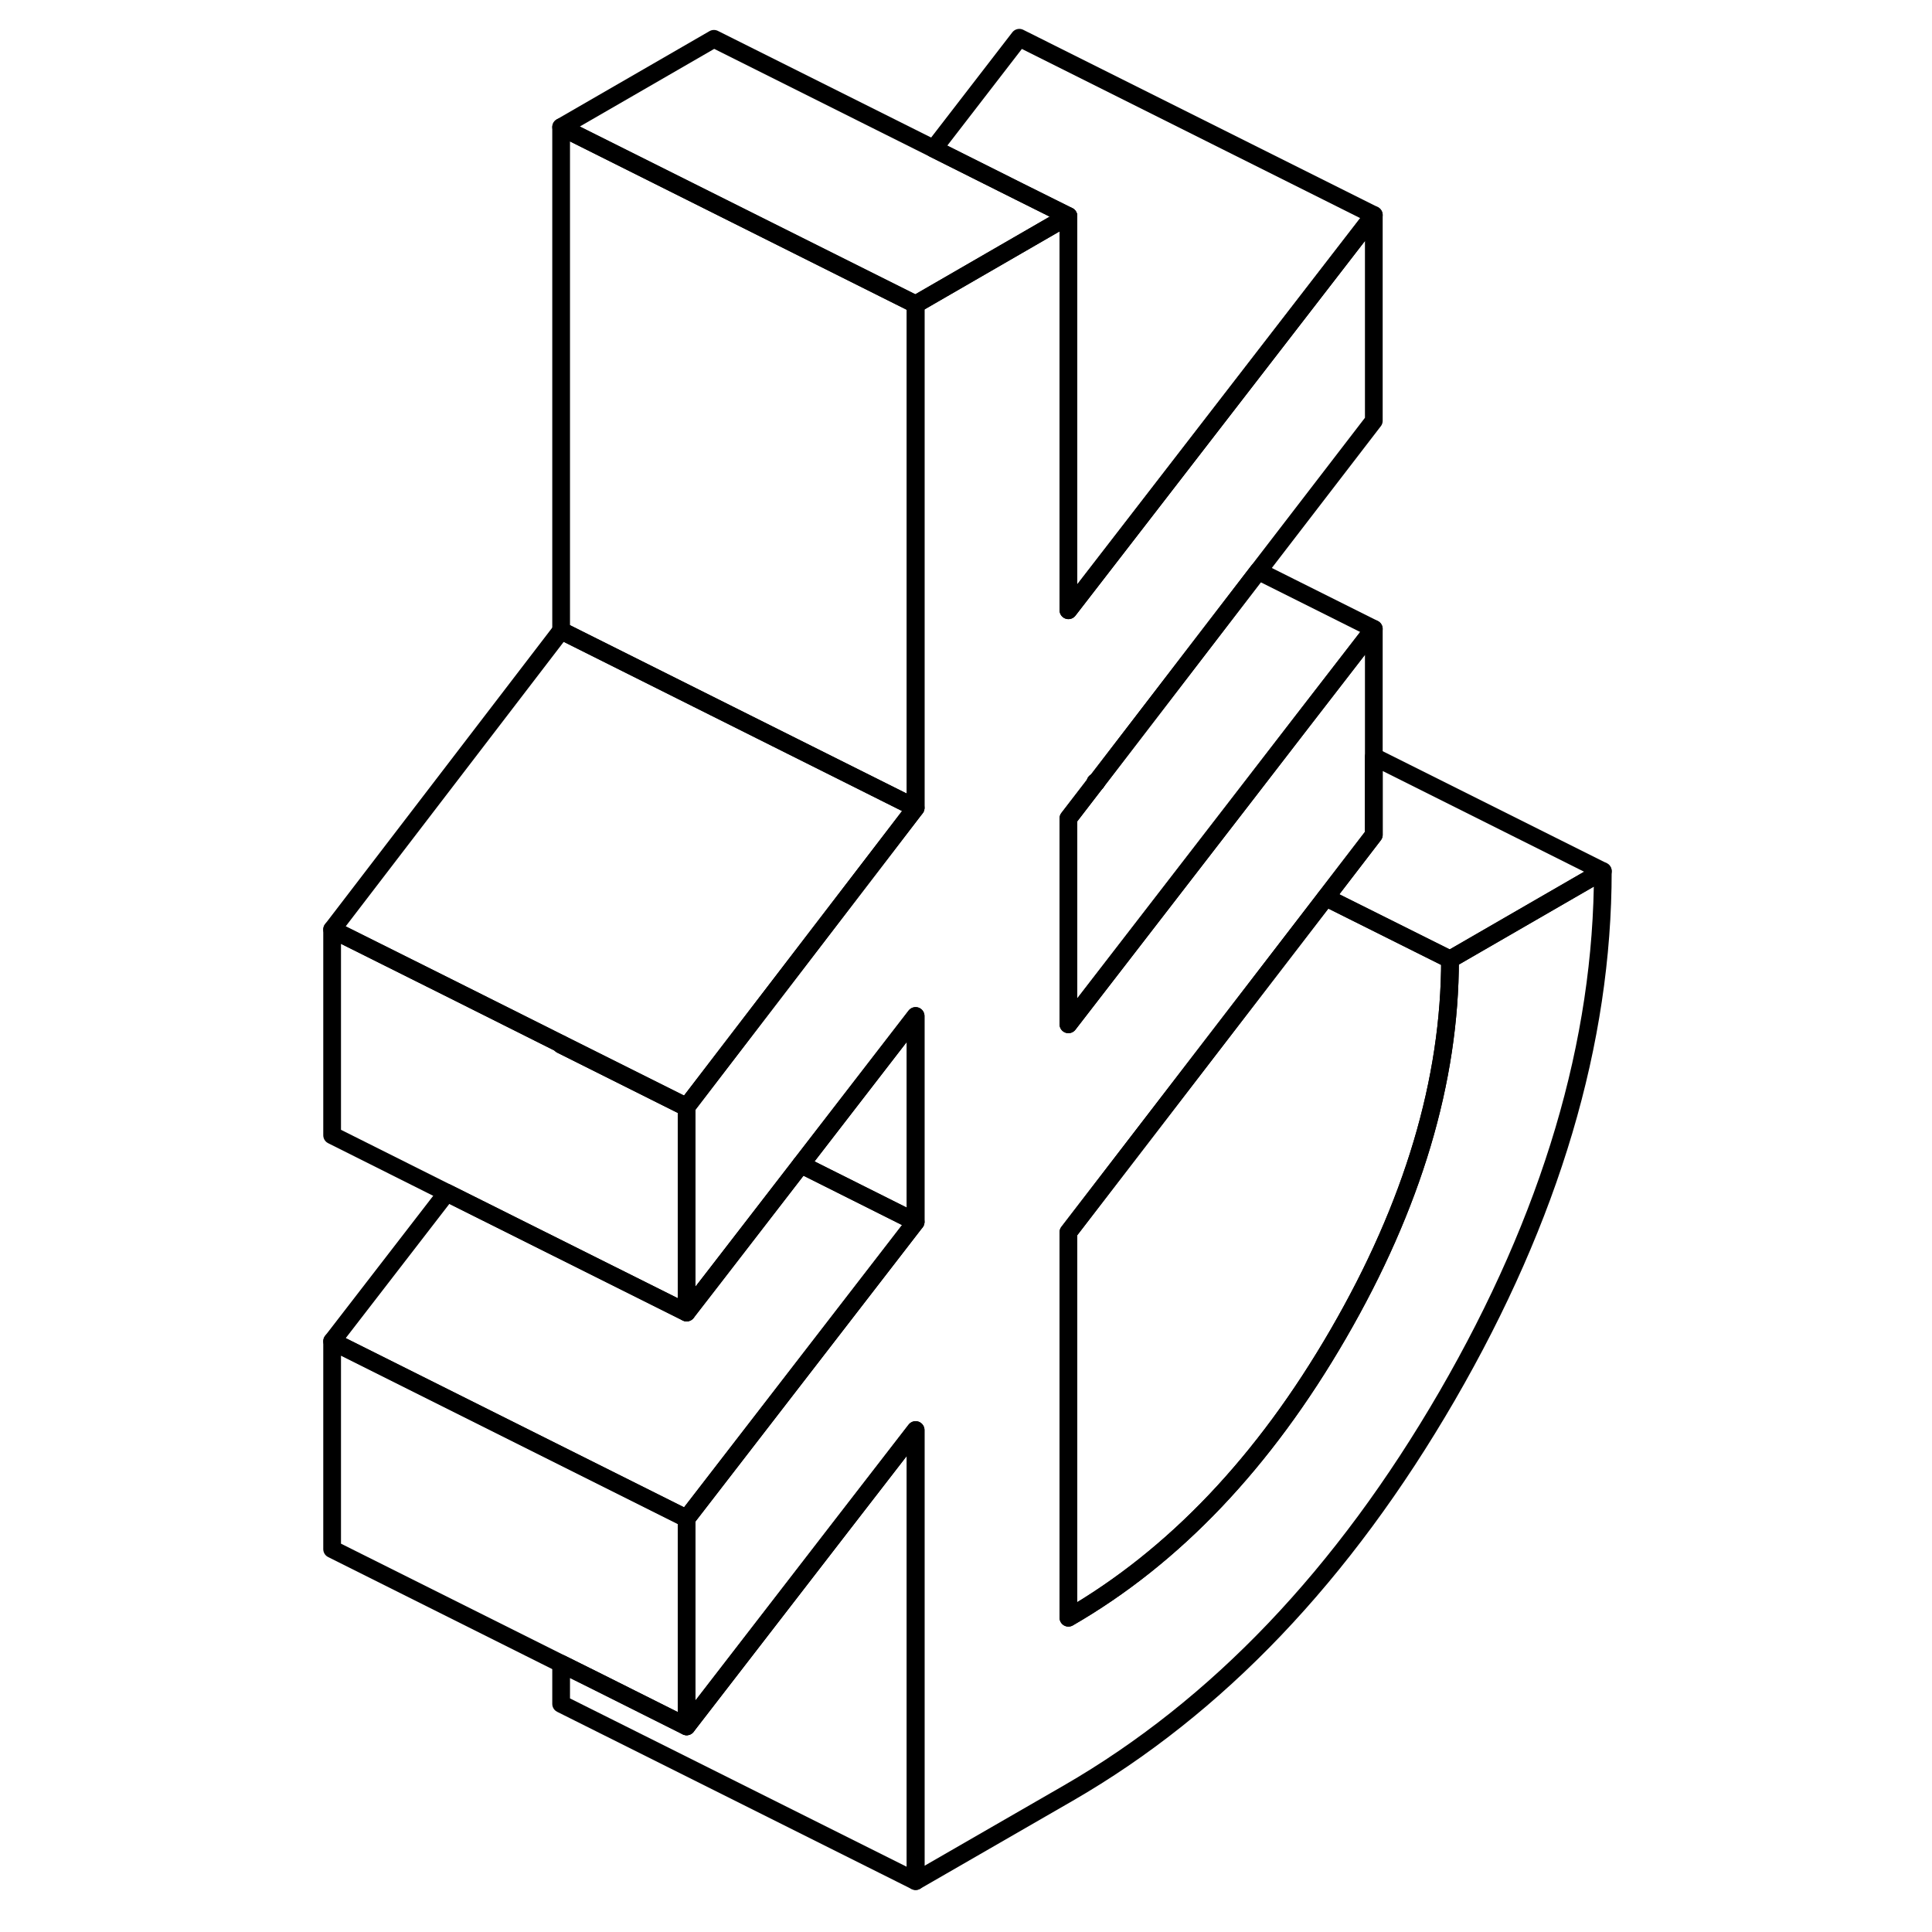 <svg width="24" height="24" viewBox="0 0 76 109" fill="none" xmlns="http://www.w3.org/2000/svg" stroke-width="1px" stroke-linecap="round" stroke-linejoin="round">
    <path d="M45.379 44.09L45.339 44.14L45.309 44.18V44.13L45.379 44.09Z" stroke="currentColor" stroke-linejoin="round"/>
    <path d="M35.157 57.32V68.94L28.688 65.7L35.157 57.32Z" stroke="currentColor" stroke-linejoin="round"/>
    <path d="M73.928 49.15C73.928 58.79 70.998 68.65 65.148 78.75C59.298 88.84 52.178 96.31 43.778 101.16L35.158 106.13V80.68L30.958 86.11L22.238 97.4V85.67L27.628 78.69L35.158 68.94V57.32L28.688 65.7L23.778 72.06L22.238 74.05V62.44L23.778 60.43L35.158 45.58V17.17L40.938 13.83L43.778 12.19V34.43L47.998 28.97L61.008 12.13V23.74L54.488 32.22L45.378 44.09L45.308 44.13V44.18L43.778 46.17V57.79L51.818 47.38L53.548 45.14L56.988 40.68L61.008 35.48V47.1L58.298 50.63L47.038 65.28L43.778 69.52V91.27C49.738 87.83 54.818 82.49 59.008 75.25C63.208 68 65.308 60.96 65.308 54.13L73.928 49.15Z" stroke="currentColor" stroke-linejoin="round"/>
    <path d="M35.158 17.17V45.58L34.678 45.34L28.178 42.09L23.778 39.89L15.158 35.58V7.17L35.158 17.17Z" stroke="currentColor" stroke-linejoin="round"/>
    <path d="M22.238 62.48V74.05L8.708 67.29L2.238 64.05V52.44L8.708 55.67L15.158 58.9V58.94L22.238 62.48Z" stroke="currentColor" stroke-linejoin="round"/>
    <path d="M22.238 62.44V62.48L15.158 58.94V58.9L22.238 62.44Z" stroke="currentColor" stroke-linejoin="round"/>
    <path d="M22.238 85.67V97.4L17.268 94.91L15.158 93.86L2.238 87.4V75.67L22.238 85.67Z" stroke="currentColor" stroke-linejoin="round"/>
    <path d="M35.158 80.68V106.13L15.158 96.13V93.86L17.268 94.91L22.238 97.4L30.958 86.11L35.158 80.68Z" stroke="currentColor" stroke-linejoin="round"/>
    <path d="M45.379 44.09L45.339 44.14L45.309 44.18V44.13L45.379 44.09Z" stroke="currentColor" stroke-linejoin="round"/>
    <path d="M43.778 12.19L40.938 13.83L35.158 17.17L15.158 7.17L23.778 2.19L36.178 8.39L41.008 10.81L43.778 12.19Z" stroke="currentColor" stroke-linejoin="round"/>
    <path d="M61.008 12.13L47.998 28.97L43.778 34.43V12.19L41.008 10.81L36.178 8.39L41.008 2.13L61.008 12.13Z" stroke="currentColor" stroke-linejoin="round"/>
    <path d="M35.158 45.58L23.778 60.43L22.238 62.44L15.158 58.9L8.708 55.67L2.238 52.44L15.158 35.58L23.778 39.89L28.178 42.09L34.678 45.34L35.158 45.58Z" stroke="currentColor" stroke-linejoin="round"/>
    <path d="M61.007 35.48L56.987 40.68L53.547 45.14L51.817 47.38L43.777 57.79V46.17L45.307 44.18L45.337 44.14L45.377 44.09L54.487 32.22L61.007 35.48Z" stroke="currentColor" stroke-linejoin="round"/>
    <path d="M45.339 44.14L45.309 44.13" stroke="currentColor" stroke-linejoin="round"/>
    <path d="M65.307 54.13C65.307 60.96 63.207 68 59.007 75.25C54.817 82.49 49.737 87.83 43.777 91.27V69.52L47.037 65.28L58.297 50.63L65.307 54.13Z" stroke="currentColor" stroke-linejoin="round"/>
    <path d="M73.929 49.15L65.309 54.13L58.299 50.63L61.009 47.1V42.69L73.929 49.15Z" stroke="currentColor" stroke-linejoin="round"/>
    <path d="M35.158 68.94L27.628 78.69L22.238 85.67L2.238 75.67L8.708 67.29L22.238 74.05L23.778 72.06L28.688 65.7L35.158 68.94Z" stroke="currentColor" stroke-linejoin="round"/>
</svg>